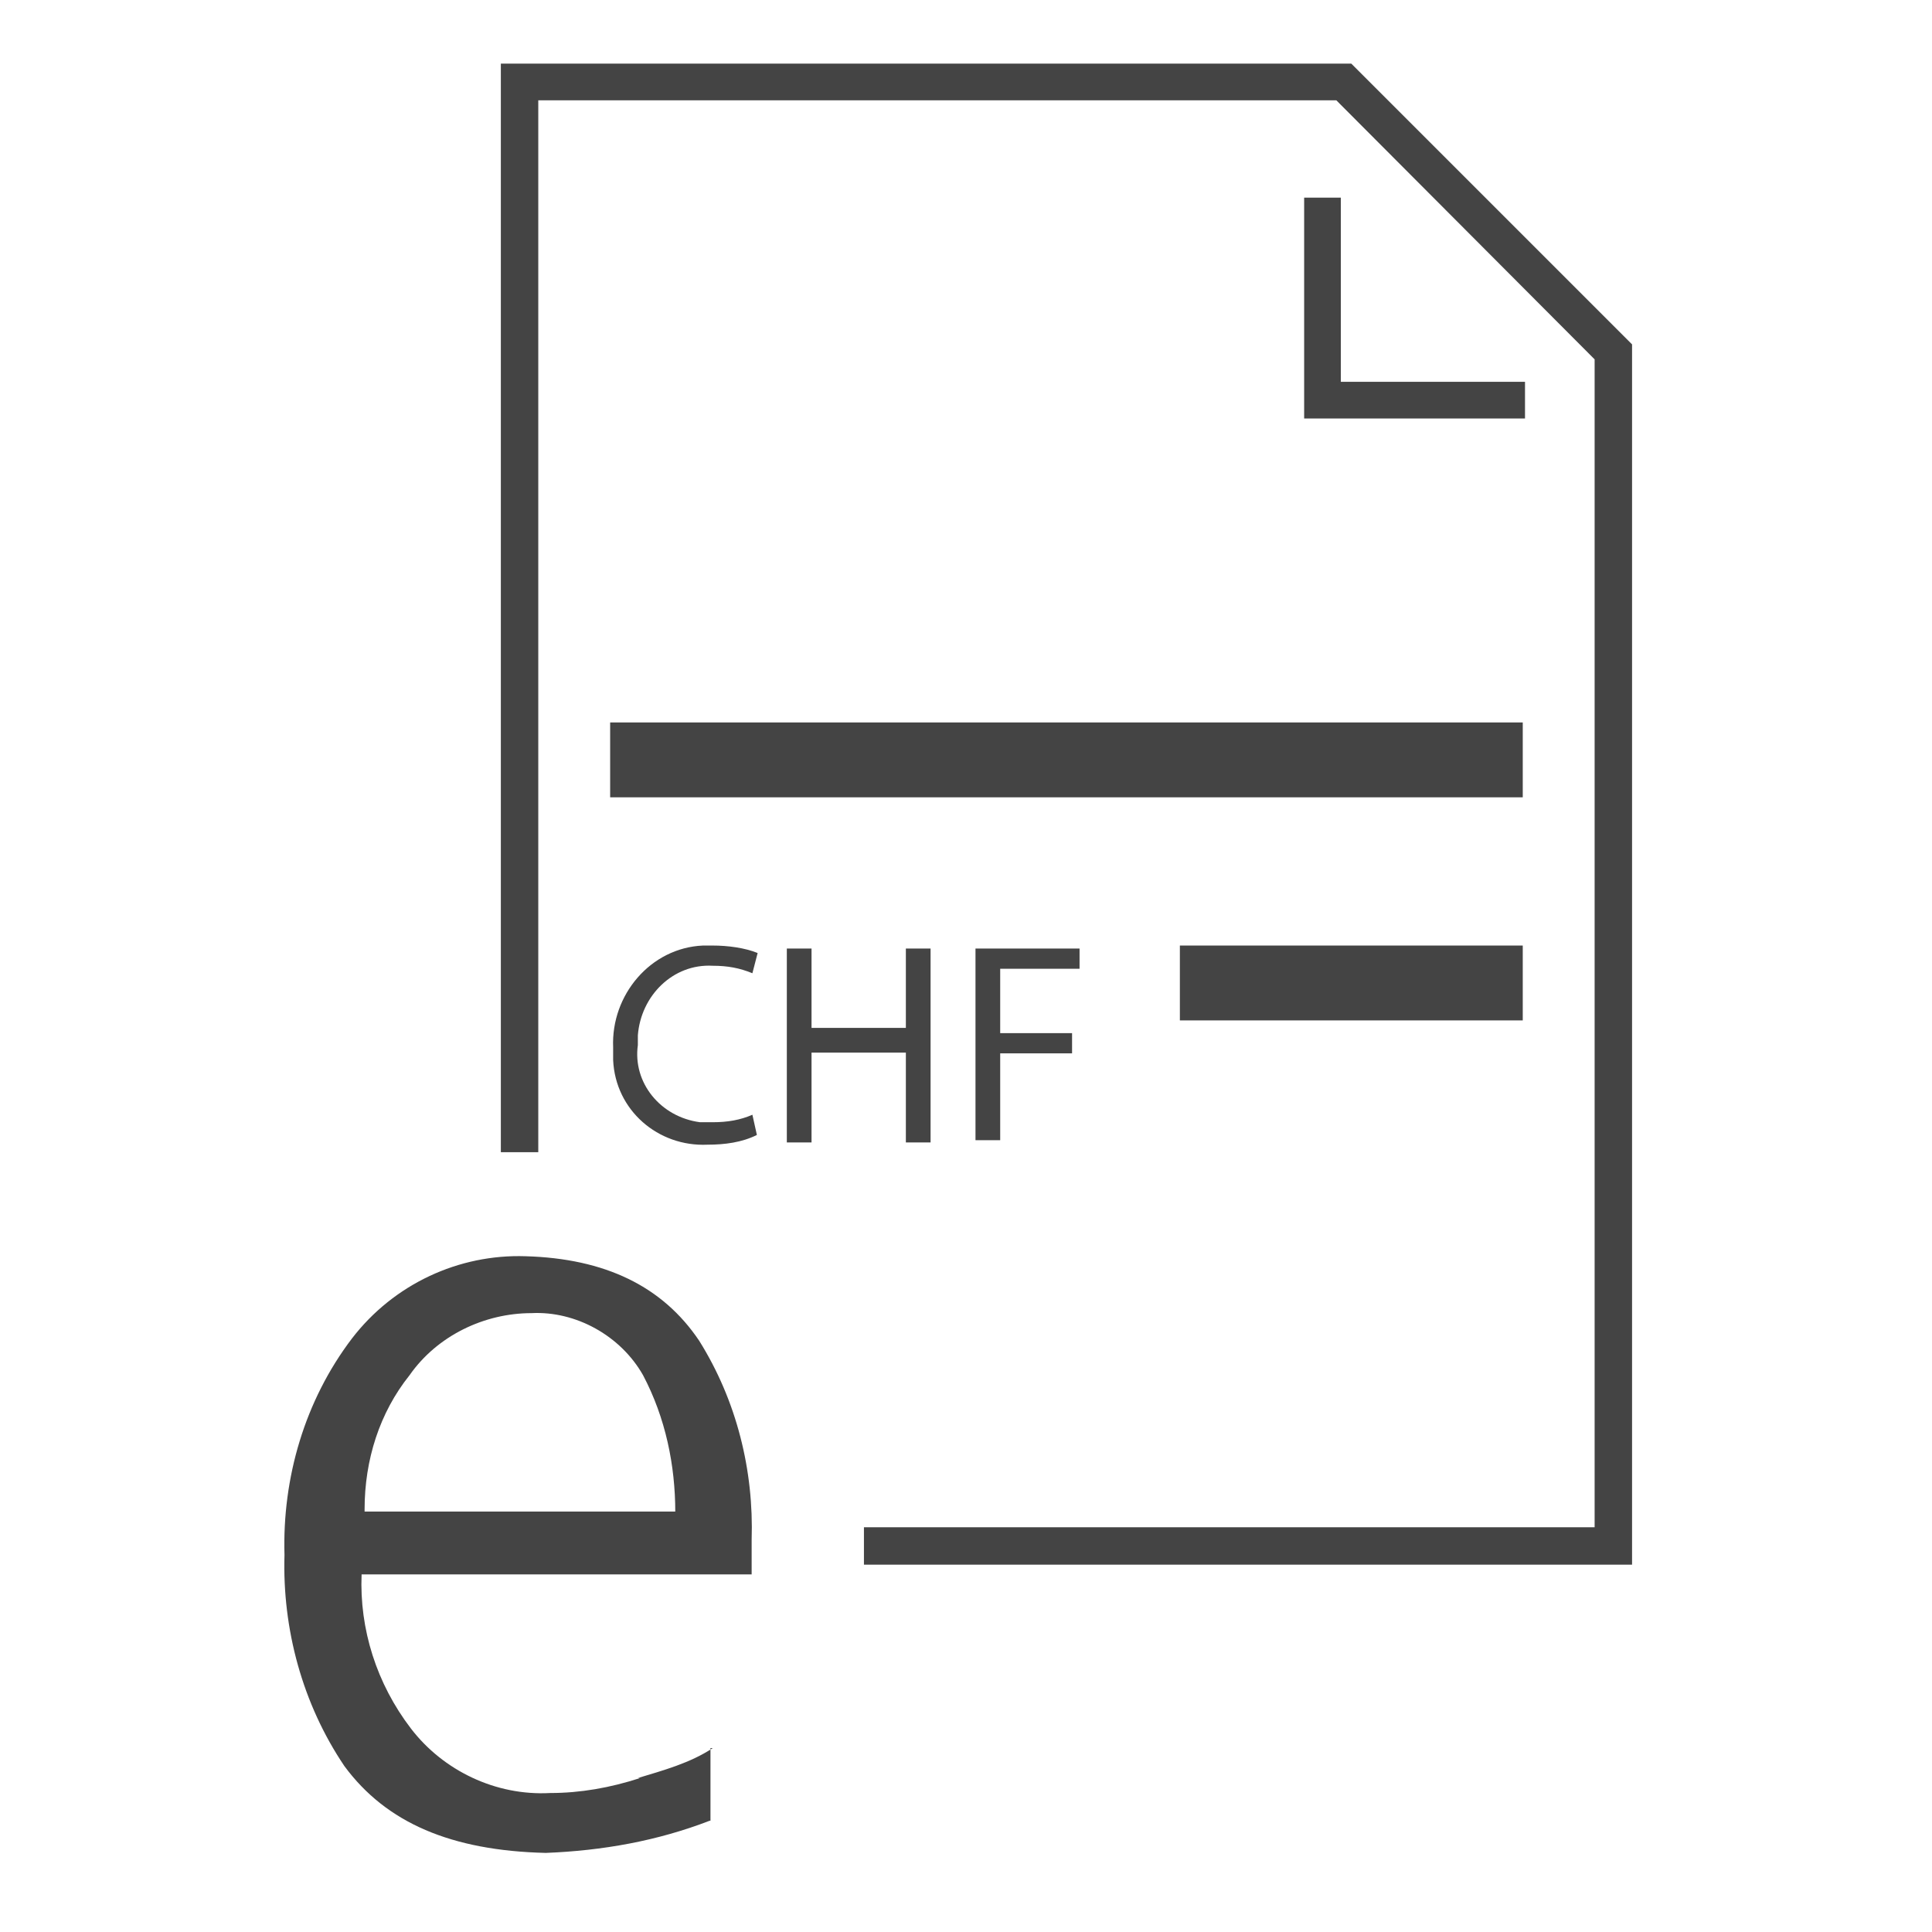 <?xml version='1.0' encoding='UTF-8' standalone='no'?><!-- Created with UBS Icon App (http://www.ubs.com/microsites/iconapp/) --><svg xmlns:svg='http://www.w3.org/2000/svg' xmlns='http://www.w3.org/2000/svg' width='64' height='64' viewBox='0 0 64 64' data-tags='E-Bill'><g transform='translate(0,0)'><path d='M814.8 204h-98.4v-98.4h-19.6v118h118z ' transform='translate(0,0) scale(0.062,0.062)' fill='#444444' style='undefined'></path><path d='M461.6 816v20h410.4v-652l-150-150h-454.4v581.6h20v-562h426.4l138 138.4v624z ' transform='translate(0,0) scale(0.062,0.062)' fill='#444444' style='undefined'></path><path d='M379.2 972.8c-28 10.8-57.2 16-87.6 17.2v0c-50.4-1.2-85.2-16-107.6-46.4-22.4-33.2-33.2-73.2-32-112.8-1.2-41.2 10.8-82.4 36-115.6 22.4-29.2 57.2-45.2 92.8-44 42.4 1.2 73.2 16 92.8 45.2 20 32 29.2 69.2 28 106.4v18.4h-208.4c-1.2 29.2 8 58.4 26.4 82.4 17.2 22.4 45.2 36 74.4 34.4 16 0 32-2.8 48-8h-1.2c13.2-4 28-8 40-16h-1.2v38.8zM360.8 808c0-25.2-5.2-50.4-17.2-73.2-12-21.2-36-34.4-59.6-33.2-25.2 0-50.4 12-65.2 33.2-16 20-24 45.2-24 71.6v1.2h166v0.4z ' transform='translate(0,0) scale(0.062,0.062)' fill='#444444' style='undefined'></path><path d='M326 386h487.6v40h-487.6v-40z ' transform='translate(0,0) scale(0.062,0.062)' fill='#444444' style='undefined'></path><path d='M630.4 505.2h183.2v40h-183.2v-40z ' transform='translate(0,0) scale(0.062,0.062)' fill='#444444' style='undefined'></path><path d='M404.4 606.4c-8 4-17.2 5.2-26.4 5.2-26.4 1.2-49.2-18.4-50.4-45.2 0-2.8 0-5.2 0-6.8-1.2-28 20-53.2 48-54.4 1.2 0 4 0 5.2 0 8 0 17.2 1.2 24 4l-2.8 10.8c-6.8-2.8-13.2-4-21.2-4-21.2-1.2-38.4 16-40 37.2 0 1.2 0 4 0 5.2-2.8 20 12 38.4 33.2 41.2 2.8 0 4 0 6.8 0 8 0 14.8-1.2 21.2-4l2.4 10.8z ' transform='translate(0,0) scale(0.062,0.062)' fill='#444444' style='undefined'></path><path d='M433.6 506.8v42.4h50.4v-42.4h13.2v103.6h-13.2v-48h-50.4v48h-13.2v-103.6h13.2z ' transform='translate(0,0) scale(0.062,0.062)' fill='#444444' style='undefined'></path><path d='M521.2 506.8h55.6v10.8h-42.4v34.4h38.4v10.8h-38.4v46.4h-13.2v-102.4z ' transform='translate(0,0) scale(0.062,0.062)' fill='#444444' style='undefined'></path></g></svg>